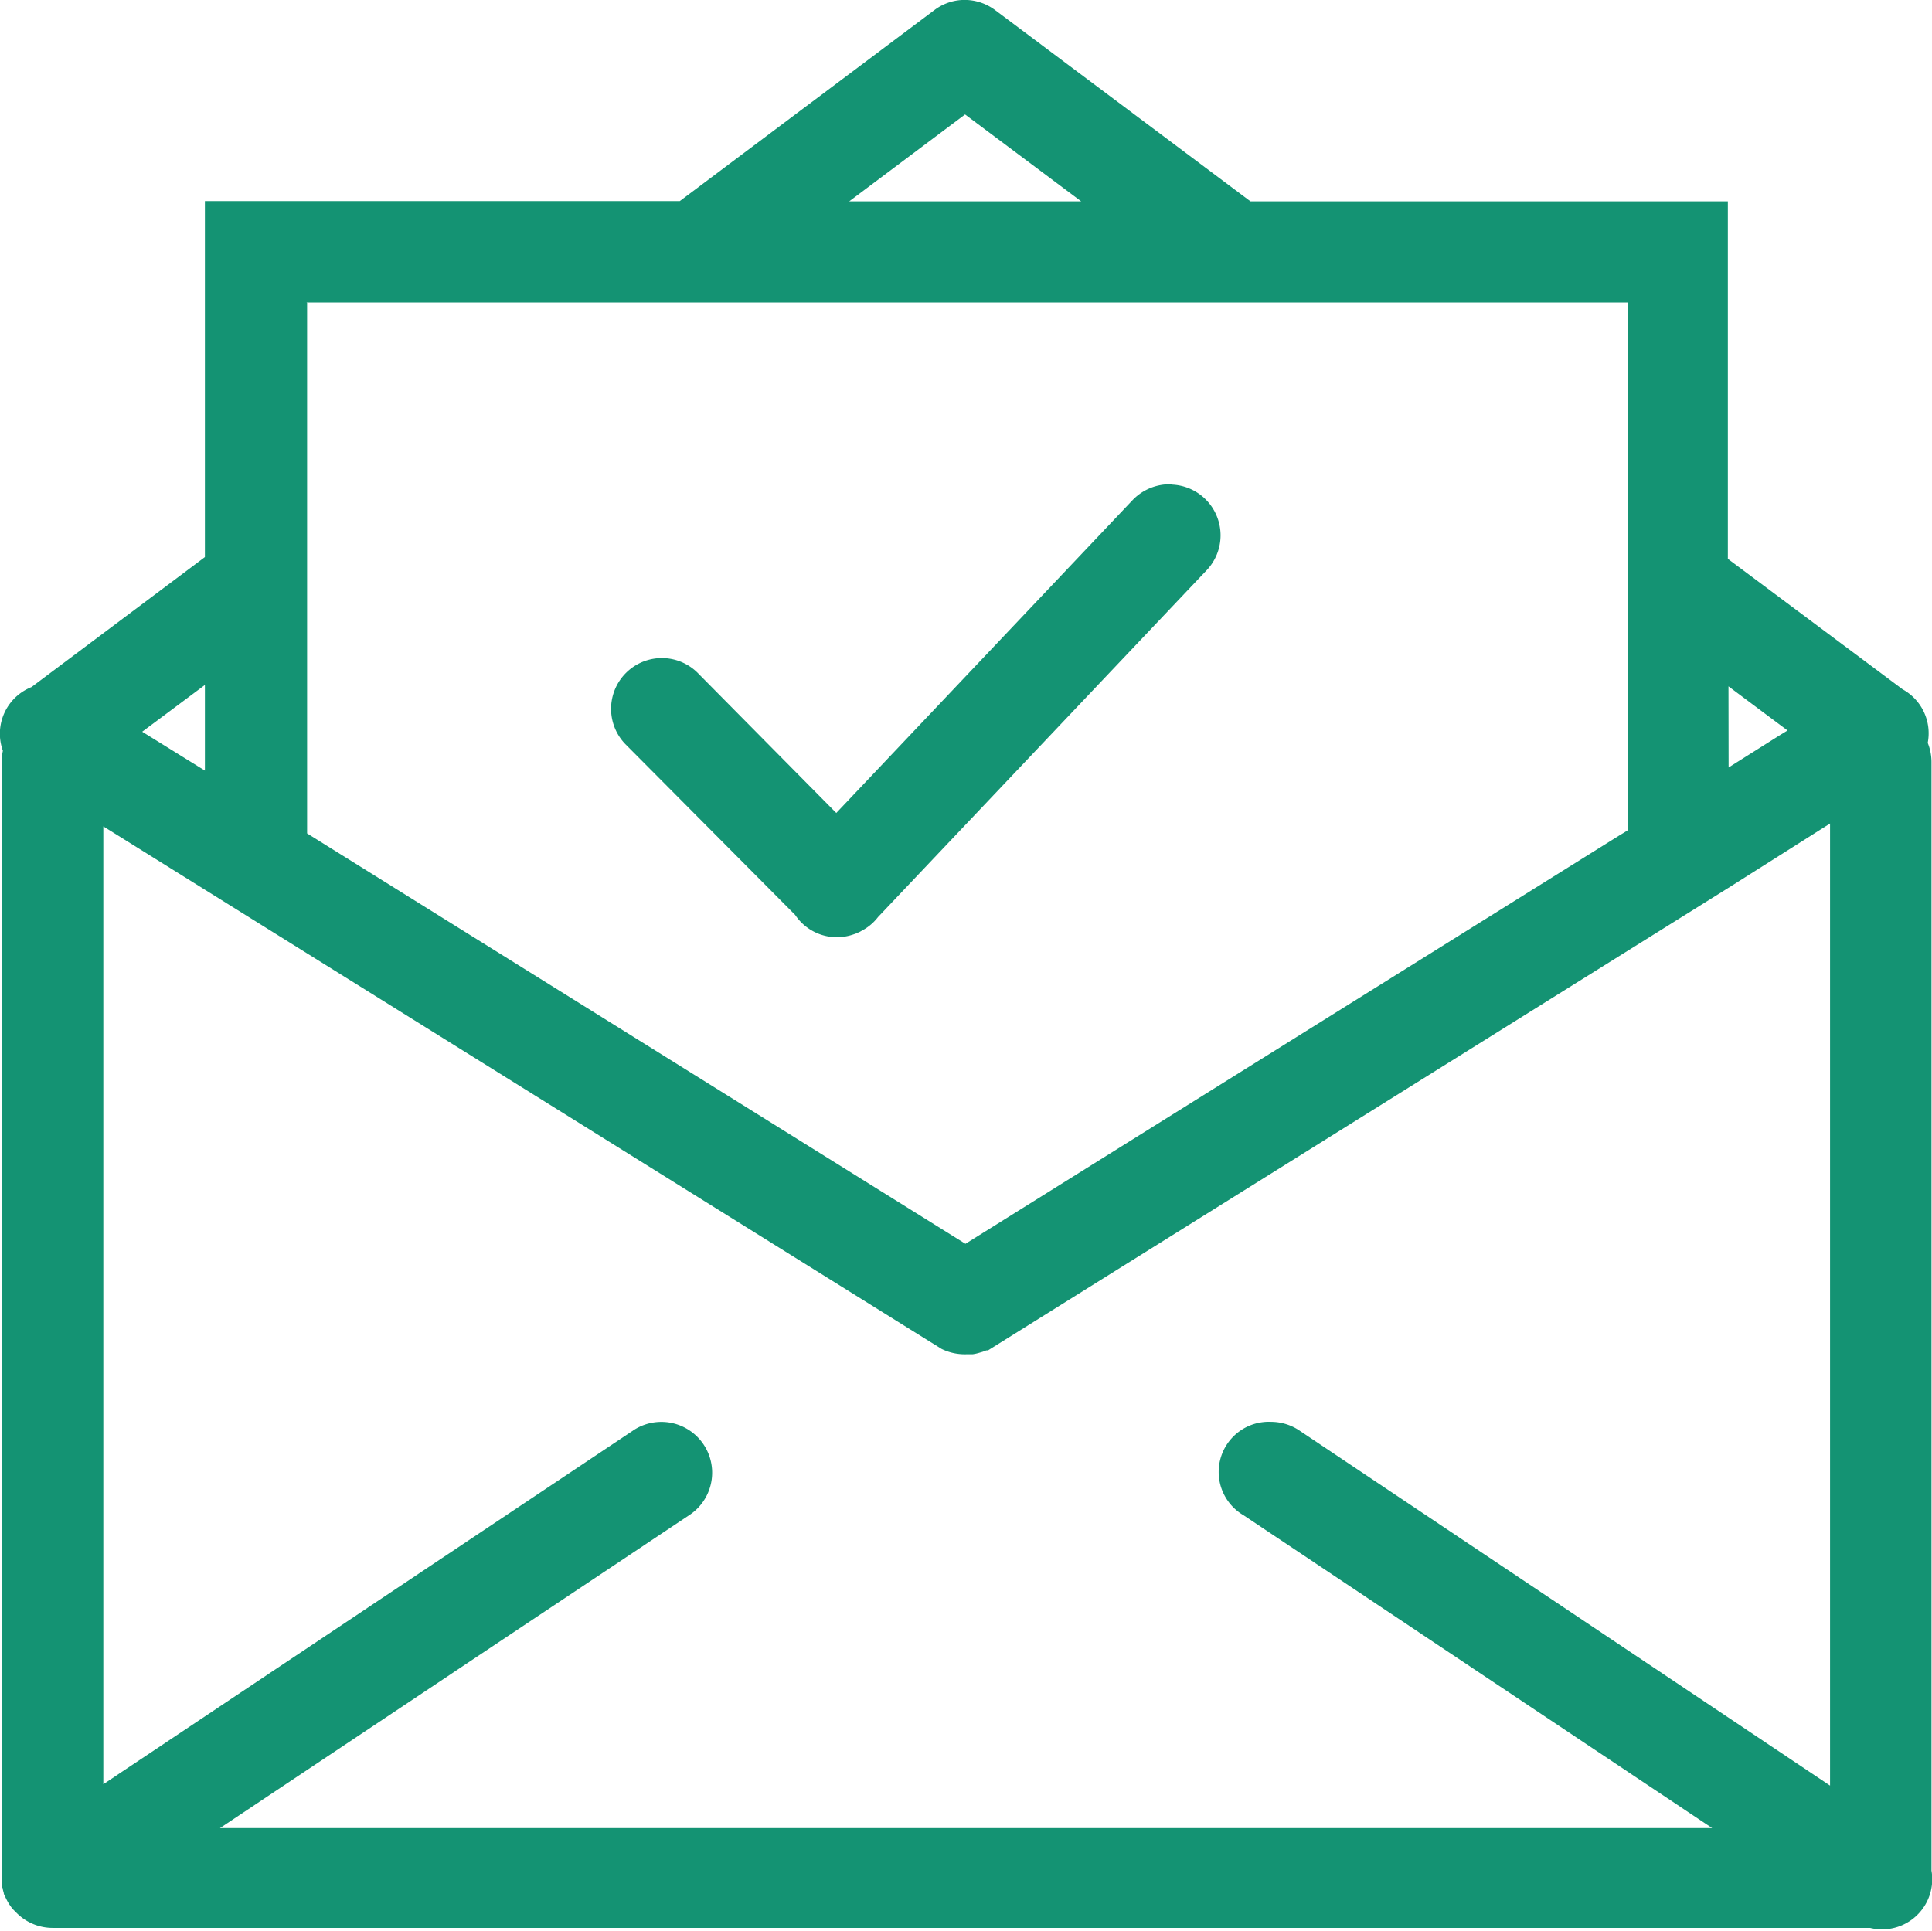 <svg id="Layer_1" data-name="Layer 1" xmlns="http://www.w3.org/2000/svg" viewBox="0 0 154.07 154.02"><path id="Path_51119" data-name="Path 51119" d="M149.92,72.37v0a4,4,0,0,0-2.2.81l-20.3,15.23H89.55v28.39L75.72,127.17a4,4,0,0,0-2.28,5.08,3.78,3.78,0,0,0-.09.95v89h0c0,.13,0,.25,0,.38v0c0,.12,0,.25.07.38h0a2.34,2.34,0,0,0,.09.38v0c0,.12.09.24.14.36v0c.06.12.11.23.18.35h0a2.46,2.46,0,0,0,.22.34h0a1.76,1.76,0,0,0,.24.3v0l.28.28a4.06,4.06,0,0,0,2.82,1.16H222.34a4,4,0,0,0,4.9-4.57V133.2a4.07,4.07,0,0,0-.3-1.58h0a4,4,0,0,0-2-4.27L211,116.94V88.43H172.93L152.57,73.18A4.07,4.07,0,0,0,149.92,72.37Zm.25,9.13,9.26,6.93h-18.5Zm-52.52,15H203V138.6l-.3.19-.24.14-52.26,32.64-52.5-32.73V96.53Zm69,14.5h-.4a4.09,4.09,0,0,0-2.76,1.3L139.9,137.21l-11-11.12a4,4,0,1,0-5.82,5.63l.08.08,13.46,13.54a4,4,0,0,0,4.57,1.58l.24-.08.14-.06.22-.1.14-.08a3.91,3.91,0,0,0,1.3-1.09l26.15-27.6a4.05,4.05,0,0,0-2.73-6.89ZM89.55,127v6.83l-5-3.1Zm121.5.11,4.71,3.52-.7.43-4,2.52Zm8.1,10.94v76.73L176.89,186.5a4.07,4.07,0,0,0-2.29-.73v0a4,4,0,0,0-2.22,7.45l37.37,24.95h-119l37.41-24.95a4.05,4.05,0,1,0-4.42-6.79l-.07.05L81.45,214.67V138.28l8.1,5.05,1.91,1.19,55.85,34.82.68.42.3.19h0a4.19,4.19,0,0,0,2,.43h.21l.19,0,.08,0a3.14,3.14,0,0,0,.4-.08l.38-.11a2.85,2.85,0,0,0,.31-.12l.07,0,.06,0H152l59-36.86v0Z" transform="translate(-73.21 -72.37)" style="fill:#149373"/></svg>